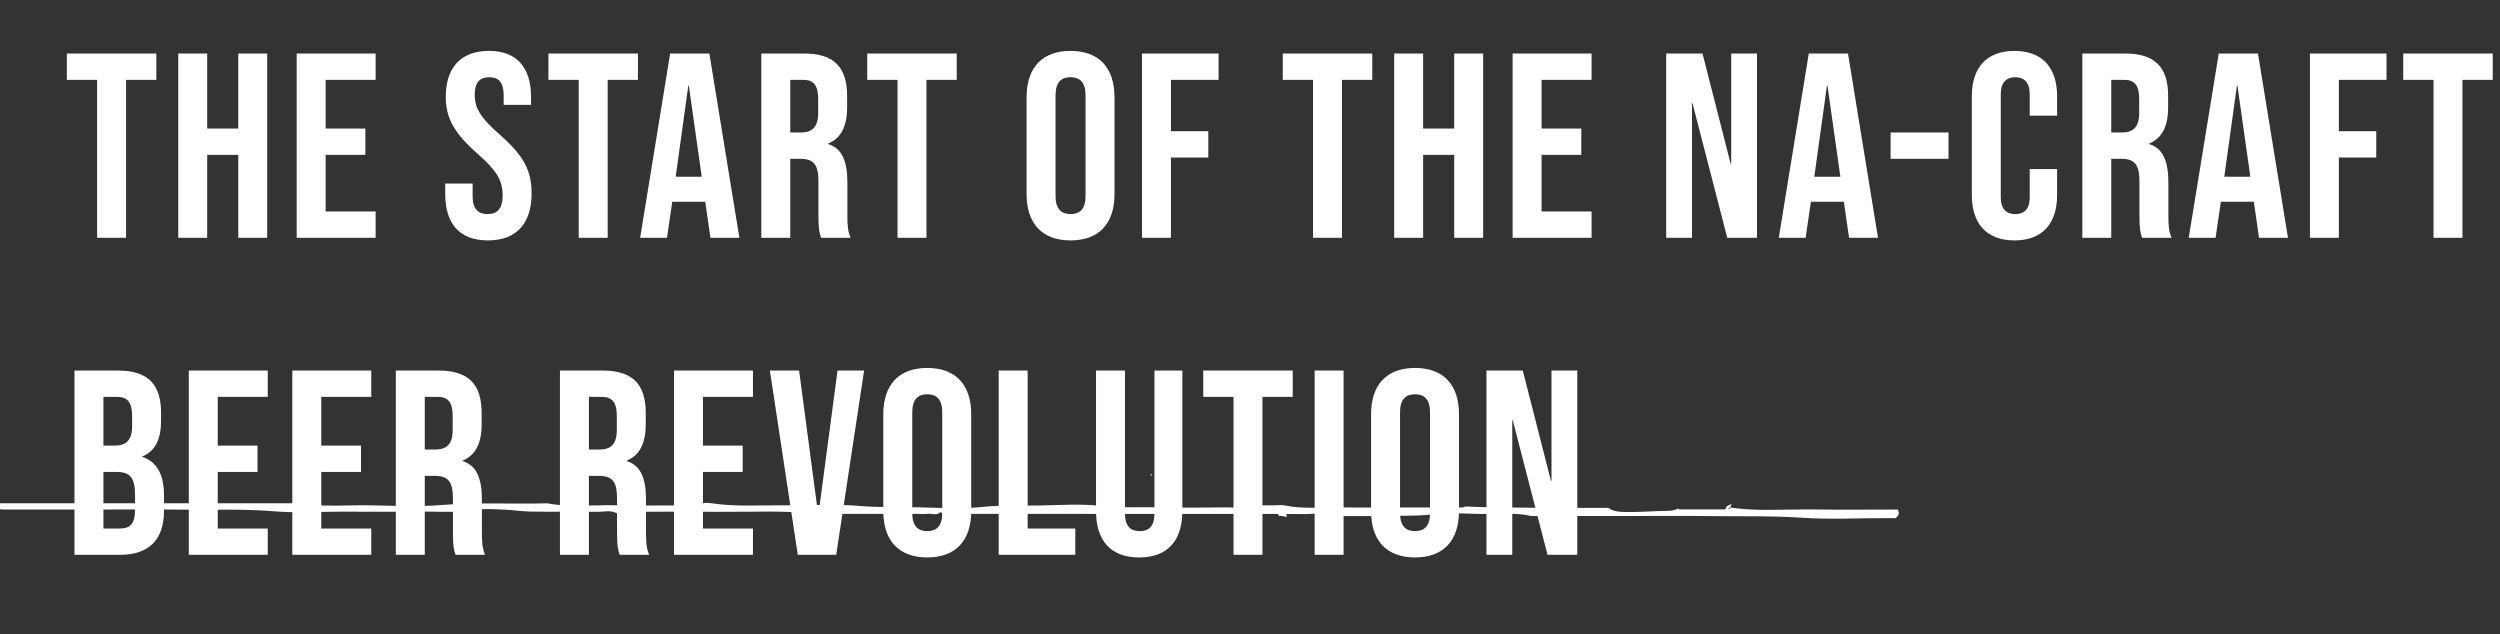 <svg width="757" height="192" viewBox="0 0 757 192" fill="none" xmlns="http://www.w3.org/2000/svg">
<rect x="0" y="0" width="757" height="192" fill="#333333" stroke="none"/>
<path d="M29.405 72H38.172V24.178H47.338V16.208H20.239V24.178H29.405V72ZM53.974 72H62.741V46.894H72.146V72H80.913V16.208H72.146V38.923H62.741V16.208H53.974V72ZM89.834 72H113.745V64.03H98.601V46.894H110.636V38.923H98.601V24.178H113.745V16.208H89.834V72ZM147.733 72.797C156.341 72.797 160.963 67.696 160.963 58.61C160.963 51.676 158.652 47.212 151.319 40.757C145.581 35.735 143.748 32.786 143.748 28.721C143.748 24.896 145.342 23.381 148.131 23.381C150.921 23.381 152.515 24.896 152.515 28.881V31.75H160.804V29.439C160.804 20.512 156.58 15.411 148.052 15.411C139.523 15.411 134.98 20.512 134.98 29.279C134.98 35.656 137.372 40.199 144.704 46.655C150.443 51.676 152.196 54.625 152.196 59.248C152.196 63.392 150.443 64.827 147.653 64.827C144.864 64.827 143.11 63.392 143.11 59.407V55.581H134.821V58.769C134.821 67.696 139.125 72.797 147.733 72.797ZM175.236 72H184.003V24.178H193.169V16.208H166.07V24.178H175.236V72ZM193.835 72H201.965L203.559 61.081H213.522V60.921L215.116 72H223.883L214.797 16.208H202.921L193.835 72ZM204.595 53.509L208.421 25.932H208.58L212.486 53.509H204.595ZM230.528 72H239.295V48.089H242.324C246.309 48.089 247.823 49.763 247.823 54.944V65.146C247.823 69.689 248.142 70.565 248.62 72H257.547C256.67 69.928 256.59 67.935 256.59 65.225V55.422C256.59 49.125 255.156 44.981 250.772 43.626V43.467C254.678 41.872 256.511 38.206 256.511 32.468V29.04C256.511 20.432 252.605 16.208 243.519 16.208H230.528V72ZM239.295 40.119V24.178H243.28C246.388 24.178 247.743 25.932 247.743 29.917V34.221C247.743 38.684 245.751 40.119 242.483 40.119H239.295ZM271.763 72H280.53V24.178H289.696V16.208H262.597V24.178H271.763V72ZM324.161 72.797C332.769 72.797 337.471 67.696 337.471 58.769V29.439C337.471 20.512 332.769 15.411 324.161 15.411C315.553 15.411 310.85 20.512 310.85 29.439V58.769C310.85 67.696 315.553 72.797 324.161 72.797ZM324.161 64.827C321.371 64.827 319.618 63.312 319.618 59.327V28.881C319.618 24.896 321.371 23.381 324.161 23.381C326.95 23.381 328.704 24.896 328.704 28.881V59.327C328.704 63.312 326.95 64.827 324.161 64.827ZM345.791 72H354.559V47.691H365.876V39.72H354.559V24.178H368.985V16.208H345.791V72ZM397.591 72H406.358V24.178H415.524V16.208H388.425V24.178H397.591V72ZM422.159 72H430.927V46.894H440.332V72H449.099V16.208H440.332V38.923H430.927V16.208H422.159V72ZM458.019 72H481.93V64.03H466.787V46.894H478.822V38.923H466.787V24.178H481.93V16.208H458.019V72ZM504.521 72H512.332V31.272H512.491L523.012 72H532.018V16.208H524.207V49.604H524.048L515.52 16.208H504.521V72ZM538.614 72H546.744L548.338 61.081H558.301V60.921L559.895 72H568.662L559.576 16.208H547.7L538.614 72ZM549.374 53.509L553.2 25.932H553.359L557.265 53.509H549.374ZM572.475 48.089H590.009V40.119H572.475V48.089ZM609.977 72.797C618.426 72.797 622.889 67.696 622.889 59.088V51.198H614.6V59.726C614.6 63.392 612.847 64.827 610.217 64.827C607.586 64.827 605.833 63.392 605.833 59.726V28.562C605.833 24.896 607.586 23.381 610.217 23.381C612.847 23.381 614.6 24.896 614.6 28.562V35.018H622.889V29.12C622.889 20.512 618.426 15.411 609.977 15.411C601.529 15.411 597.066 20.512 597.066 29.12V59.088C597.066 67.696 601.529 72.797 609.977 72.797ZM630.526 72H639.293V48.089H642.322C646.307 48.089 647.821 49.763 647.821 54.944V65.146C647.821 69.689 648.14 70.565 648.618 72H657.545C656.668 69.928 656.588 67.935 656.588 65.225V55.422C656.588 49.125 655.154 44.981 650.77 43.626V43.467C654.676 41.872 656.509 38.206 656.509 32.468V29.04C656.509 20.432 652.603 16.208 643.517 16.208H630.526V72ZM639.293 40.119V24.178H643.278C646.387 24.178 647.742 25.932 647.742 29.917V34.221C647.742 38.684 645.749 40.119 642.481 40.119H639.293ZM662.751 72H670.881L672.475 61.081H682.438V60.921L684.032 72H692.799L683.713 16.208H671.837L662.751 72ZM673.511 53.509L677.337 25.932H677.496L681.402 53.509H673.511ZM699.444 72H708.211V47.691H719.529V39.72H708.211V24.178H722.637V16.208H699.444V72ZM736.865 72H745.632V24.178H754.798V16.208H727.699V24.178H736.865V72ZM22.551 168H36.339C45.106 168 49.65 163.377 49.65 154.769V149.987C49.65 144.089 47.816 139.945 43.114 138.351V138.191C47.019 136.597 48.773 133.011 48.773 127.272V125.04C48.773 116.432 44.867 112.208 35.781 112.208H22.551V168ZM31.318 134.923V120.178H35.542C38.651 120.178 40.005 121.932 40.005 125.917V129.025C40.005 133.489 38.013 134.923 34.745 134.923H31.318ZM31.318 160.03V142.894H35.223C39.208 142.894 40.882 144.488 40.882 149.668V154.53C40.882 158.675 39.288 160.03 36.339 160.03H31.318ZM57.165 168H81.076V160.03H65.933V142.894H77.968V134.923H65.933V120.178H81.076V112.208H57.165V168ZM88.511 168H112.421V160.03H97.278V142.894H109.313V134.923H97.278V120.178H112.421V112.208H88.511V168ZM119.856 168H128.624V144.089H131.652C135.637 144.089 137.152 145.763 137.152 150.944V161.146C137.152 165.689 137.471 166.565 137.949 168H146.875C145.999 165.928 145.919 163.935 145.919 161.225V151.422C145.919 145.125 144.484 140.981 140.101 139.626V139.466C144.006 137.872 145.839 134.206 145.839 128.468V125.04C145.839 116.432 141.934 112.208 132.848 112.208H119.856V168ZM128.624 136.119V120.178H132.609C135.717 120.178 137.072 121.932 137.072 125.917V130.221C137.072 134.684 135.079 136.119 131.812 136.119H128.624ZM169.549 168H178.316V144.089H181.345C185.33 144.089 186.844 145.763 186.844 150.944V161.146C186.844 165.689 187.163 166.565 187.641 168H196.568C195.691 165.928 195.612 163.935 195.612 161.225V151.422C195.612 145.125 194.177 140.981 189.793 139.626V139.466C193.699 137.872 195.532 134.206 195.532 128.468V125.04C195.532 116.432 191.627 112.208 182.54 112.208H169.549V168ZM178.316 136.119V120.178H182.301C185.41 120.178 186.765 121.932 186.765 125.917V130.221C186.765 134.684 184.772 136.119 181.504 136.119H178.316ZM204.086 168H227.996V160.03H212.853V142.894H224.888V134.923H212.853V120.178H227.996V112.208H204.086V168ZM241.568 168H253.205L261.653 112.208H253.603L247.865 155.487H247.705L241.967 112.208H233.12L241.568 168ZM280.773 168.797C289.381 168.797 294.083 163.696 294.083 154.769V125.439C294.083 116.512 289.381 111.411 280.773 111.411C272.165 111.411 267.462 116.512 267.462 125.439V154.769C267.462 163.696 272.165 168.797 280.773 168.797ZM280.773 160.827C277.983 160.827 276.23 159.312 276.23 155.327V124.881C276.23 120.896 277.983 119.381 280.773 119.381C283.562 119.381 285.316 120.896 285.316 124.881V155.327C285.316 159.312 283.562 160.827 280.773 160.827ZM302.403 168H325.597V160.03H311.17V112.208H302.403V168ZM344.944 168.797C353.552 168.797 358.016 163.696 358.016 154.769V112.208H349.567V155.407C349.567 159.392 347.893 160.827 345.104 160.827C342.314 160.827 340.641 159.392 340.641 155.407V112.208H331.873V154.769C331.873 163.696 336.337 168.797 344.944 168.797ZM373.505 168H382.273V120.178H391.438V112.208H364.34V120.178H373.505V168ZM398.074 168H406.842V112.208H398.074V168ZM428.472 168.797C437.079 168.797 441.782 163.696 441.782 154.769V125.439C441.782 116.512 437.079 111.411 428.472 111.411C419.864 111.411 415.161 116.512 415.161 125.439V154.769C415.161 163.696 419.864 168.797 428.472 168.797ZM428.472 160.827C425.682 160.827 423.929 159.312 423.929 155.327V124.881C423.929 120.896 425.682 119.381 428.472 119.381C431.261 119.381 433.015 120.896 433.015 124.881V155.327C433.015 159.312 431.261 160.827 428.472 160.827ZM450.102 168H457.913V127.272H458.072L468.593 168H477.599V112.208H469.789V145.604H469.629L461.101 112.208H450.102V168Z" fill="white"/>
<g clip-path="url(#clip0_7_567)">
<path d="M574.677 154.291C566.176 154.291 557.676 154.394 549.176 154.265C548.655 154.265 548.115 154.252 547.594 154.252C539.687 154.226 531.78 154.848 523.926 153.707C523.926 153.707 523.926 153.72 523.926 153.733C523.801 153.902 523.657 154.083 523.531 154.252C523.477 154.187 523.405 154.122 523.351 154.057C523.513 153.915 523.657 153.759 523.819 153.616C523.855 153.642 523.873 153.681 523.908 153.707C531.762 154.861 539.669 154.226 547.576 154.252C539.687 154.226 531.78 154.848 523.891 153.681C524.016 153.305 524.16 152.929 524.322 152.553C523.909 152.8 523.477 153.033 522.974 153.241C522.938 153.253 522.884 153.266 522.848 153.279C522.704 153.604 522.579 153.928 522.399 154.239H508.364C508.31 154.148 508.238 154.044 508.184 153.954C507.393 154.394 506.351 154.667 505.093 154.68C500.295 154.719 495.532 155.237 490.752 154.978C489.081 154.887 487.841 154.433 486.978 153.772C471.505 153.863 448.179 153.694 443.884 153.357C443.722 153.396 443.56 153.448 443.398 153.474C443.291 153.487 443.183 153.5 443.075 153.513C443.111 153.565 443.165 153.604 443.219 153.655H441.817C441.655 153.655 441.511 153.681 441.35 153.694C440.793 153.746 440.236 153.746 439.678 153.746C439.301 153.746 438.924 153.707 438.564 153.655H424.116C418.185 153.655 412.255 153.759 406.324 153.629C400.574 153.5 394.787 154.252 389.054 153.059C387.94 152.826 386.772 153.02 385.622 153.02H382.171C380.931 153.02 379.691 153.072 378.433 153.007C377.445 152.955 376.456 154.654 375.468 153.033C374.569 154.252 373.329 153.616 372.269 153.629C365.764 153.694 359.258 153.772 352.771 153.629C346.247 153.487 339.742 153.85 333.2 153.163C327.234 152.54 321.16 152.916 315.139 153.059C309.191 153.202 303.261 152.89 297.294 153.513C291.13 154.161 284.876 153.772 278.658 153.629C272.422 153.487 266.204 153.72 259.95 153.176C252.546 152.527 245.035 153.085 237.577 153.007C230.19 152.929 222.786 153.5 215.436 152.385C212.597 151.957 209.865 153.046 207.062 153.033C200.179 153.02 193.296 153.15 186.413 152.994C179.512 152.839 172.575 153.72 165.711 152.398C154.982 152.683 144.253 152.061 133.525 152.929C126.39 153.5 119.184 153.124 112.013 153.007C104.825 152.89 97.618 153.604 90.448 152.398H0V154.161C0.27 154.226 0.449 154.291 0.611 154.291C9.794 154.291 18.977 154.291 28.161 154.291C37.344 154.291 46.329 154.2 55.423 154.317C64.534 154.433 73.627 154.057 82.739 154.809C89.585 155.38 96.504 154.926 103.387 154.926C110.27 154.926 117.351 155.03 124.323 154.9C131.134 154.77 137.945 155.432 144.756 154.368C147.38 153.954 150.112 154.226 152.771 154.33C155.467 154.433 158.163 154.874 160.858 154.913C167.454 155.004 174.049 154.874 180.644 154.978C182.765 155.017 184.958 154.304 187.006 155.561C187.222 155.691 187.707 155.704 187.833 155.561C188.695 154.472 189.792 154.978 190.78 154.978C200.161 154.939 209.524 154.887 218.887 154.978C228.016 155.056 237.163 154.498 246.293 155.574C247.515 155.717 248.773 155.6 250.012 155.6H277.275C278.514 155.6 279.772 155.717 280.995 155.574C282.252 155.432 283.654 156.248 284.786 155.017C285.811 156.171 287.105 155.587 288.255 155.587C320.297 155.626 352.321 155.613 384.364 155.613H387.041C387.131 155.808 387.167 156.002 387.239 156.21C387.275 156.21 387.311 156.21 387.347 156.21C388.084 156.184 388.767 156.3 389.396 156.534C389.449 156.547 389.503 156.573 389.557 156.585C389.557 156.261 389.575 155.937 389.557 155.613C392.397 155.613 394.985 155.782 397.554 155.561C400.124 155.341 402.532 156.287 405.066 156.261C409.847 156.21 414.627 156.326 419.407 156.222C424.205 156.119 428.986 156.313 433.82 155.743C438.744 155.159 443.758 155.535 448.718 155.639C453.714 155.743 458.728 155.095 463.688 156.248H490.95C500.043 156.248 509.118 156.158 518.212 156.274C527.215 156.391 536.219 156.132 545.24 156.754C553.902 157.35 562.636 156.884 571.334 156.884H574.048C574.838 156.106 575.324 155.393 574.641 154.343L574.677 154.291Z" fill="white"/>
<path d="M477.094 151.114C477.166 151.049 477.22 150.971 477.292 150.894C477.22 150.764 477.148 150.621 477.094 150.492C477.022 150.557 476.896 150.647 476.914 150.699C476.914 150.777 476.95 150.842 476.986 150.92C477.022 150.984 477.058 151.062 477.094 151.127" fill="white"/>
<path d="M348.889 143.568L348.835 143.504C348.835 143.504 348.799 143.465 348.781 143.439C348.619 143.581 348.476 143.737 348.314 143.88C348.368 143.944 348.44 144.009 348.494 144.074C348.619 143.905 348.763 143.724 348.889 143.555V143.568Z" fill="white"/>
<path d="M349.41 142.868C349.212 143.076 349.033 143.283 348.835 143.503L349.41 142.868Z" fill="white"/>
<path d="M403.269 134.402C403.197 134.272 403.125 134.13 403.072 134C403 134.065 402.874 134.156 402.892 134.207C402.928 134.35 403 134.493 403.072 134.635C403.143 134.557 403.197 134.493 403.269 134.415V134.402Z" fill="white"/>
<path d="M48.414 153.655C48.342 153.512 48.27 153.383 48.216 153.24C48.288 153.162 48.36 153.085 48.414 153.02C48.45 153.085 48.486 153.162 48.522 153.227C48.558 153.292 48.576 153.37 48.594 153.448C48.594 153.499 48.486 153.59 48.414 153.655Z" fill="white"/>
<path d="M27.747 153.655C27.747 153.655 27.711 153.616 27.693 153.603C27.639 153.551 27.567 153.487 27.567 153.448C27.603 153.292 27.675 153.162 27.747 153.02C27.819 153.085 27.873 153.162 27.945 153.24C27.873 153.37 27.801 153.512 27.747 153.655Z" fill="white"/>
<path d="M48.395 153.02C48.324 153.084 48.27 153.162 48.198 153.24C48.27 153.162 48.342 153.084 48.395 153.02Z" fill="white"/>
<path d="M477.112 151.113C477.183 151.049 477.237 150.971 477.309 150.881C477.237 150.971 477.166 151.036 477.112 151.113Z" fill="white"/>
<path d="M27.944 153.24C27.873 153.37 27.801 153.513 27.747 153.655C27.819 153.513 27.89 153.383 27.944 153.24Z" fill="white"/>
</g>
<defs>
<clipPath id="clip0_7_567">
<rect width="575" height="23" fill="white" transform="translate(0 134)"/>
</clipPath>
</defs>
</svg>
